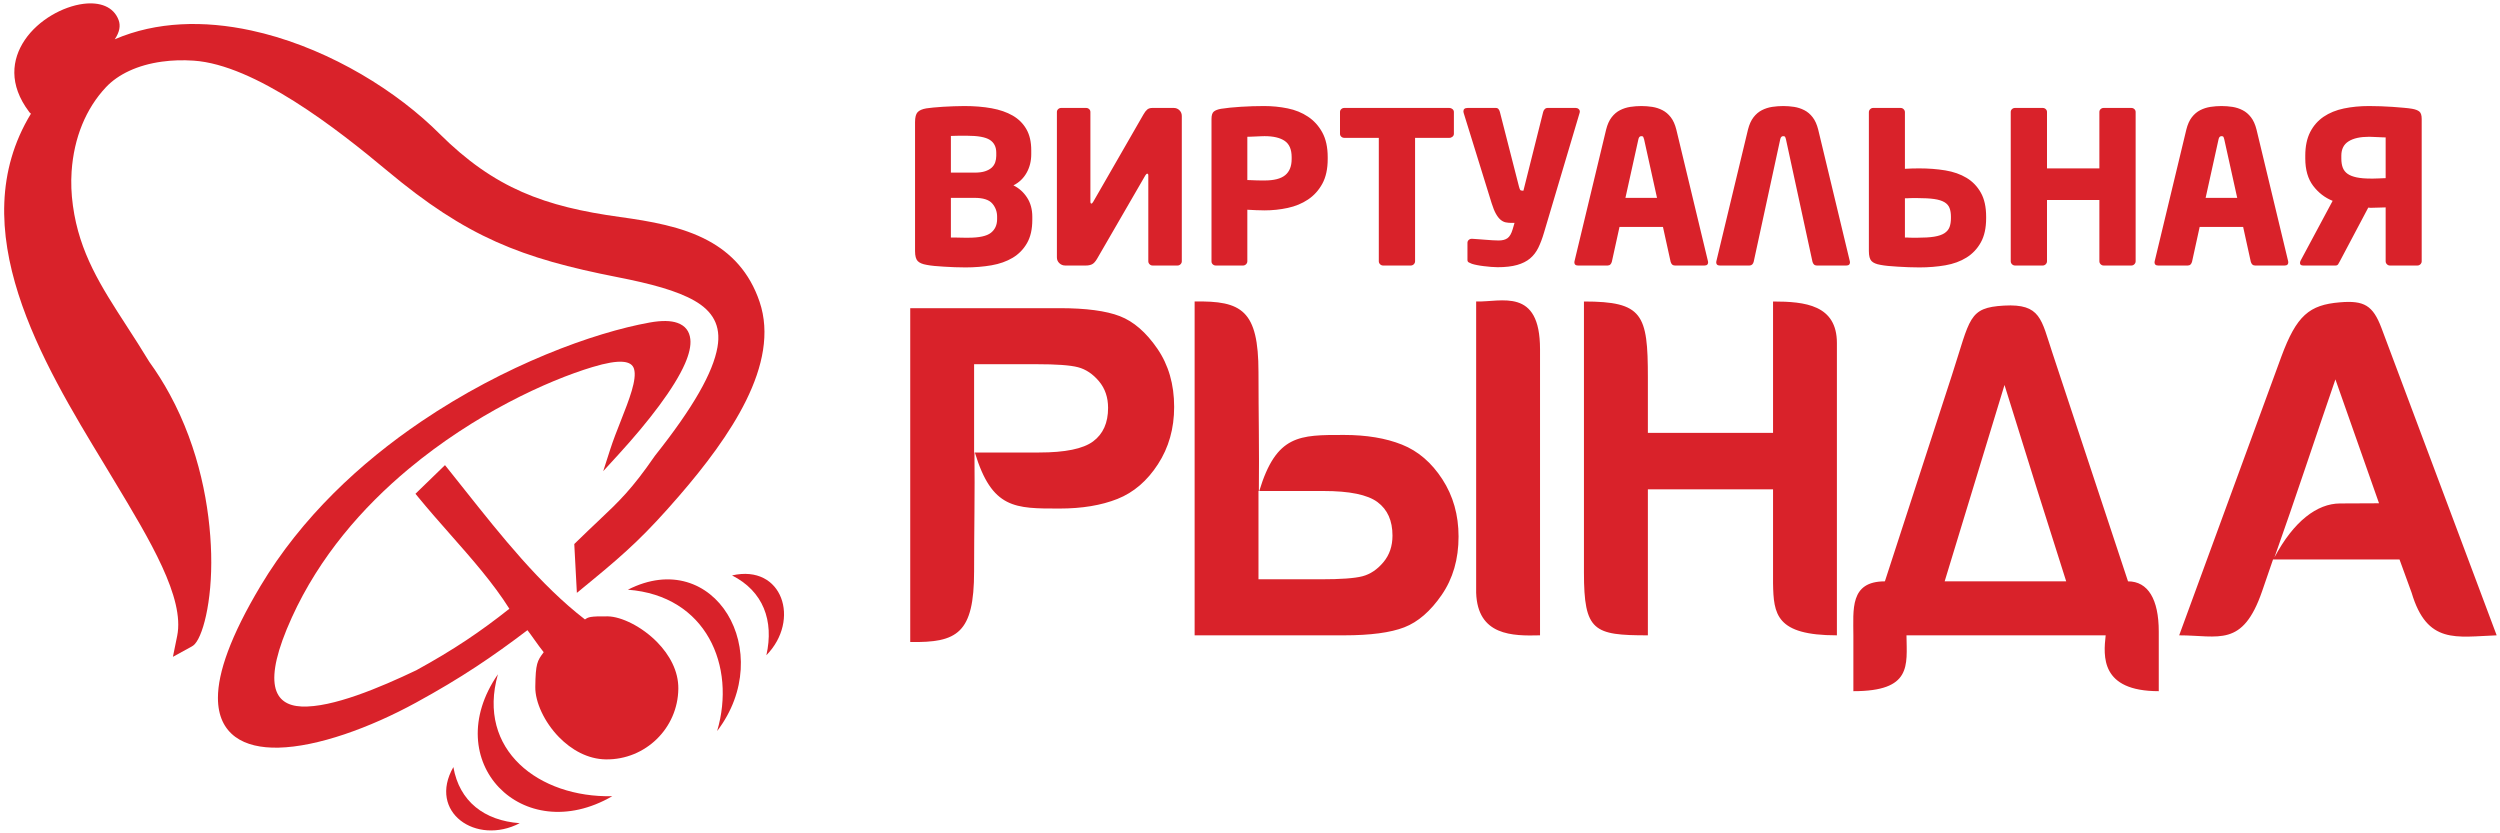 <?xml version="1.0" encoding="UTF-8" standalone="no"?>
<svg width="180px" height="60px" viewBox="0 0 180 60" version="1.1" xmlns="http://www.w3.org/2000/svg" xmlns:xlink="http://www.w3.org/1999/xlink" xmlns:sketch="http://www.bohemiancoding.com/sketch/ns">
    <!-- Generator: Sketch 3.1.1 (8761) - http://www.bohemiancoding.com/sketch -->
    <title>logo</title>
    <desc>Created with Sketch.</desc>
    <defs></defs>
    <g id="Page-1" stroke="none" stroke-width="1" fill="none" fill-rule="evenodd" sketch:type="MSPage">
        <g id="step1" sketch:type="MSArtboardGroup" transform="translate(-151, -35)" fill="#D9222A">
            <g id="logo" sketch:type="MSLayerGroup" transform="translate(151, 35)">
                <path d="M148.766,41.857 C147.34,37.387 146.024,33.205 144.324,27.718 C142.727,32.972 141.409,37.273 140.015,41.857 L148.766,41.857 L148.766,41.857 Z M74.326,15.834 C74.326,16.506 74.199,17.063 73.944,17.506 C73.69,17.949 73.347,18.299 72.914,18.56 C72.481,18.819 71.972,19 71.387,19.102 C70.802,19.203 70.179,19.254 69.516,19.254 C69.262,19.254 69.002,19.249 68.738,19.239 C68.474,19.228 68.217,19.216 67.967,19.2 C67.718,19.185 67.486,19.167 67.272,19.148 C67.059,19.126 66.876,19.102 66.723,19.071 C66.418,19.02 66.201,18.929 66.074,18.796 C65.947,18.663 65.883,18.425 65.883,18.079 L65.883,8.796 C65.883,8.449 65.944,8.21 66.067,8.078 C66.188,7.946 66.397,7.854 66.692,7.803 C66.825,7.782 66.995,7.762 67.204,7.742 C67.413,7.722 67.642,7.704 67.891,7.688 C68.14,7.673 68.397,7.66 68.663,7.651 C68.926,7.641 69.181,7.635 69.425,7.635 C70.148,7.635 70.805,7.688 71.394,7.795 C71.986,7.903 72.491,8.078 72.914,8.322 C73.337,8.567 73.665,8.892 73.898,9.299 C74.134,9.707 74.25,10.215 74.25,10.826 L74.25,11.101 C74.25,11.599 74.138,12.048 73.914,12.444 C73.69,12.841 73.375,13.141 72.967,13.346 C73.375,13.549 73.703,13.844 73.952,14.231 C74.202,14.618 74.326,15.075 74.326,15.605 L74.326,15.834 L74.326,15.834 Z M71.731,10.993 C71.731,10.577 71.575,10.269 71.265,10.07 C70.955,9.872 70.408,9.773 69.623,9.773 L69.371,9.773 L69.036,9.773 C68.918,9.773 68.807,9.775 68.7,9.781 C68.593,9.786 68.514,9.788 68.464,9.788 L68.464,12.429 L70.173,12.429 C70.479,12.429 70.731,12.396 70.929,12.33 C71.128,12.263 71.285,12.177 71.403,12.07 C71.519,11.963 71.603,11.837 71.655,11.688 C71.705,11.542 71.731,11.386 71.731,11.223 L71.731,10.993 L71.731,10.993 Z M71.792,15.605 C71.792,15.238 71.675,14.921 71.441,14.65 C71.207,14.381 70.784,14.246 70.173,14.246 L68.464,14.246 L68.464,17.101 L68.731,17.101 C68.848,17.101 68.97,17.104 69.097,17.109 C69.224,17.114 69.346,17.116 69.463,17.116 L69.716,17.116 C70.499,17.116 71.041,17 71.341,16.765 C71.641,16.531 71.792,16.2 71.792,15.773 L71.792,15.605 L71.792,15.605 Z M76.097,8.063 C76.097,7.981 76.128,7.912 76.189,7.856 C76.25,7.8 76.322,7.772 76.403,7.772 L78.204,7.772 C78.286,7.772 78.357,7.8 78.418,7.856 C78.479,7.912 78.509,7.981 78.509,8.063 L78.509,14.522 C78.509,14.612 78.535,14.658 78.586,14.658 C78.617,14.658 78.657,14.618 78.708,14.536 L82.326,8.245 C82.418,8.082 82.51,7.963 82.601,7.886 C82.693,7.81 82.816,7.772 82.968,7.772 L84.51,7.772 C84.673,7.772 84.81,7.828 84.923,7.941 C85.034,8.051 85.09,8.19 85.09,8.353 L85.09,18.811 C85.09,18.893 85.06,18.964 84.998,19.026 C84.937,19.086 84.866,19.117 84.785,19.117 L82.983,19.117 C82.902,19.117 82.83,19.086 82.769,19.026 C82.708,18.964 82.678,18.893 82.678,18.811 L82.678,12.628 C82.678,12.546 82.652,12.505 82.601,12.505 C82.561,12.505 82.515,12.546 82.464,12.628 L78.983,18.643 C78.861,18.847 78.739,18.976 78.617,19.033 C78.495,19.089 78.352,19.117 78.189,19.117 L76.693,19.117 C76.53,19.117 76.39,19.06 76.273,18.949 C76.155,18.837 76.097,18.699 76.097,18.537 L76.097,8.063 L76.097,8.063 Z M95.595,11.452 C95.595,12.165 95.464,12.758 95.206,13.231 C94.946,13.704 94.602,14.083 94.175,14.368 C93.748,14.653 93.261,14.854 92.716,14.971 C92.172,15.089 91.615,15.147 91.045,15.147 C90.861,15.147 90.658,15.141 90.434,15.132 C90.21,15.121 90.001,15.111 89.808,15.101 L89.808,18.811 C89.808,18.893 89.778,18.964 89.717,19.026 C89.655,19.086 89.584,19.117 89.503,19.117 L87.533,19.117 C87.451,19.117 87.381,19.089 87.32,19.033 C87.259,18.976 87.228,18.907 87.228,18.827 L87.228,8.567 C87.228,8.302 87.284,8.123 87.396,8.032 C87.508,7.941 87.681,7.874 87.915,7.833 C88.302,7.772 88.777,7.724 89.342,7.688 C89.908,7.652 90.465,7.635 91.014,7.635 C91.595,7.635 92.159,7.691 92.709,7.803 C93.259,7.914 93.748,8.114 94.175,8.399 C94.602,8.683 94.946,9.062 95.206,9.536 C95.464,10.009 95.595,10.602 95.595,11.315 L95.595,11.452 L95.595,11.452 Z M92.999,11.315 C92.999,10.765 92.834,10.375 92.503,10.147 C92.172,9.918 91.686,9.803 91.045,9.803 C90.994,9.803 90.908,9.805 90.786,9.81 C90.663,9.815 90.538,9.821 90.411,9.827 C90.284,9.83 90.162,9.837 90.045,9.842 C89.927,9.847 89.849,9.848 89.808,9.848 L89.808,12.963 C89.849,12.963 89.927,12.966 90.045,12.971 C90.162,12.976 90.289,12.981 90.426,12.986 C90.564,12.992 90.691,12.994 90.808,12.994 L91.045,12.994 C91.727,12.994 92.223,12.868 92.534,12.612 C92.843,12.358 92.999,11.971 92.999,11.452 L92.999,11.315 L92.999,11.315 Z M104.68,9.635 C104.68,9.717 104.646,9.786 104.579,9.842 C104.513,9.897 104.44,9.925 104.359,9.925 L101.885,9.925 L101.885,18.811 C101.885,18.893 101.855,18.964 101.794,19.026 C101.732,19.086 101.661,19.117 101.579,19.117 L99.579,19.117 C99.498,19.117 99.426,19.086 99.366,19.026 C99.304,18.964 99.274,18.893 99.274,18.811 L99.274,9.925 L96.786,9.925 C96.704,9.925 96.632,9.897 96.572,9.842 C96.51,9.786 96.48,9.717 96.48,9.635 L96.48,8.063 C96.48,7.981 96.51,7.912 96.572,7.856 C96.632,7.8 96.704,7.772 96.786,7.772 L104.359,7.772 C104.44,7.772 104.513,7.8 104.579,7.856 C104.646,7.912 104.68,7.981 104.68,8.063 L104.68,9.635 L104.68,9.635 Z M113.748,8.048 C113.748,8.067 113.746,8.08 113.74,8.086 C113.735,8.09 113.733,8.103 113.733,8.123 L111.168,16.75 C111.046,17.167 110.908,17.531 110.756,17.842 C110.603,18.152 110.404,18.409 110.161,18.612 C109.916,18.816 109.606,18.972 109.23,19.078 C108.852,19.185 108.384,19.239 107.825,19.239 C107.682,19.239 107.525,19.231 107.35,19.216 C107.179,19.2 107.004,19.183 106.833,19.162 C106.66,19.142 106.496,19.117 106.343,19.086 C106.19,19.055 106.068,19.026 105.978,18.995 C105.896,18.964 105.822,18.931 105.755,18.895 C105.689,18.86 105.657,18.801 105.657,18.72 L105.657,17.483 C105.657,17.401 105.687,17.333 105.748,17.277 C105.809,17.221 105.88,17.193 105.962,17.193 L105.993,17.193 C106.115,17.203 106.26,17.213 106.428,17.223 C106.596,17.233 106.768,17.246 106.946,17.262 C107.124,17.277 107.298,17.289 107.466,17.299 C107.633,17.31 107.779,17.315 107.901,17.315 C108.176,17.315 108.389,17.259 108.542,17.147 C108.695,17.035 108.817,16.826 108.908,16.52 L109.046,16.048 L108.817,16.048 C108.675,16.048 108.54,16.035 108.412,16.01 C108.285,15.984 108.163,15.923 108.046,15.826 C107.929,15.73 107.817,15.587 107.71,15.399 C107.603,15.21 107.499,14.953 107.397,14.628 L105.381,8.123 C105.372,8.092 105.365,8.057 105.365,8.017 C105.365,7.854 105.469,7.772 105.672,7.772 L107.703,7.772 C107.784,7.772 107.848,7.8 107.893,7.856 C107.939,7.912 107.972,7.981 107.992,8.063 L109.367,13.437 C109.397,13.549 109.425,13.625 109.45,13.666 C109.476,13.706 109.529,13.727 109.61,13.727 L109.687,13.727 L111.107,8.063 C111.127,7.981 111.166,7.912 111.222,7.856 C111.277,7.8 111.346,7.772 111.428,7.772 L113.458,7.772 C113.54,7.772 113.609,7.798 113.664,7.849 C113.721,7.9 113.748,7.966 113.748,8.048 L113.748,8.048 Z M122.986,18.872 C122.986,19.034 122.899,19.117 122.726,19.117 L120.589,19.117 C120.508,19.117 120.44,19.091 120.389,19.04 C120.338,18.99 120.304,18.923 120.283,18.842 L119.733,16.338 L116.604,16.338 L116.054,18.842 C116.033,18.923 115.998,18.99 115.947,19.04 C115.896,19.091 115.83,19.117 115.749,19.117 L113.61,19.117 C113.438,19.117 113.352,19.034 113.352,18.872 C113.352,18.862 113.354,18.852 113.359,18.842 C113.364,18.831 113.367,18.816 113.367,18.796 L115.641,9.33 C115.733,8.964 115.865,8.668 116.039,8.444 C116.212,8.22 116.412,8.049 116.642,7.933 C116.871,7.815 117.118,7.737 117.382,7.695 C117.647,7.656 117.911,7.635 118.176,7.635 C118.441,7.635 118.703,7.656 118.962,7.695 C119.222,7.737 119.467,7.815 119.696,7.933 C119.924,8.049 120.125,8.22 120.298,8.444 C120.471,8.668 120.604,8.964 120.695,9.33 L122.97,18.796 C122.97,18.816 122.973,18.831 122.978,18.842 C122.983,18.852 122.986,18.862 122.986,18.872 L122.986,18.872 Z M118.375,10.032 C118.354,9.951 118.334,9.893 118.314,9.857 C118.293,9.821 118.248,9.803 118.176,9.803 C118.064,9.803 117.993,9.879 117.963,10.032 L117.031,14.246 L119.305,14.246 L118.375,10.032 L118.375,10.032 Z M128.589,10.032 C128.569,9.951 128.548,9.893 128.528,9.857 C128.507,9.821 128.461,9.803 128.391,9.803 C128.279,9.803 128.207,9.879 128.176,10.032 L126.267,18.842 C126.247,18.923 126.213,18.99 126.162,19.04 C126.109,19.091 126.044,19.117 125.963,19.117 L123.826,19.117 C123.652,19.117 123.566,19.034 123.566,18.872 C123.566,18.862 123.568,18.852 123.573,18.842 C123.578,18.831 123.581,18.816 123.581,18.796 L125.855,9.33 C125.947,8.964 126.08,8.668 126.253,8.444 C126.426,8.22 126.627,8.049 126.856,7.933 C127.085,7.815 127.332,7.737 127.596,7.695 C127.861,7.656 128.125,7.635 128.391,7.635 C128.655,7.635 128.917,7.656 129.177,7.695 C129.437,7.737 129.68,7.815 129.91,7.933 C130.139,8.049 130.34,8.22 130.512,8.444 C130.686,8.668 130.818,8.964 130.91,9.33 L133.184,18.796 C133.184,18.816 133.188,18.831 133.192,18.842 C133.197,18.852 133.2,18.862 133.2,18.872 C133.2,19.034 133.113,19.117 132.94,19.117 L130.803,19.117 C130.722,19.117 130.655,19.091 130.604,19.04 C130.554,18.99 130.517,18.923 130.497,18.842 L128.589,10.032 L128.589,10.032 Z M134.559,8.078 C134.559,7.997 134.589,7.925 134.65,7.864 C134.712,7.803 134.782,7.772 134.864,7.772 L136.848,7.772 C136.93,7.772 137.002,7.803 137.063,7.864 C137.123,7.925 137.154,7.997 137.154,8.078 L137.154,12.154 C137.327,12.144 137.501,12.136 137.673,12.131 C137.846,12.125 138.019,12.124 138.192,12.124 C138.854,12.124 139.478,12.172 140.063,12.268 C140.647,12.365 141.157,12.544 141.589,12.804 C142.022,13.063 142.365,13.42 142.62,13.873 C142.875,14.325 143.002,14.902 143.002,15.605 L143.002,15.712 C143.002,16.414 142.875,16.994 142.62,17.452 C142.365,17.91 142.022,18.274 141.589,18.544 C141.157,18.814 140.647,19 140.063,19.102 C139.478,19.203 138.854,19.254 138.192,19.254 C137.938,19.254 137.678,19.249 137.414,19.239 C137.149,19.228 136.892,19.216 136.643,19.2 C136.394,19.185 136.162,19.167 135.948,19.148 C135.734,19.126 135.551,19.102 135.398,19.071 C135.093,19.02 134.876,18.929 134.749,18.796 C134.622,18.663 134.559,18.425 134.559,18.079 L134.559,8.078 L134.559,8.078 Z M138.055,17.116 C138.544,17.116 138.946,17.091 139.261,17.041 C139.577,16.99 139.824,16.905 140.002,16.789 C140.18,16.671 140.302,16.524 140.368,16.346 C140.434,16.168 140.467,15.956 140.467,15.712 L140.467,15.605 C140.467,15.36 140.434,15.152 140.368,14.98 C140.302,14.806 140.18,14.665 140.002,14.559 C139.824,14.453 139.577,14.375 139.261,14.329 C138.946,14.285 138.544,14.262 138.055,14.262 L137.673,14.262 C137.582,14.262 137.508,14.264 137.452,14.269 C137.396,14.273 137.347,14.277 137.307,14.277 L137.154,14.277 L137.154,17.101 L137.307,17.101 C137.347,17.101 137.396,17.104 137.452,17.109 C137.508,17.114 137.582,17.116 137.673,17.116 L138.055,17.116 L138.055,17.116 Z M153.766,18.811 C153.766,18.893 153.735,18.964 153.674,19.026 C153.613,19.086 153.542,19.117 153.461,19.117 L151.46,19.117 C151.379,19.117 151.308,19.086 151.247,19.026 C151.185,18.964 151.155,18.893 151.155,18.811 L151.155,14.399 L147.384,14.399 L147.384,18.811 C147.384,18.893 147.353,18.964 147.292,19.026 C147.231,19.086 147.16,19.117 147.078,19.117 L145.079,19.117 C144.997,19.117 144.926,19.086 144.864,19.026 C144.803,18.964 144.773,18.893 144.773,18.811 L144.773,8.063 C144.773,7.981 144.803,7.912 144.864,7.856 C144.926,7.8 144.997,7.772 145.079,7.772 L147.078,7.772 C147.16,7.772 147.231,7.8 147.292,7.856 C147.353,7.912 147.384,7.981 147.384,8.063 L147.384,12.124 L151.155,12.124 L151.155,8.063 C151.155,7.981 151.185,7.912 151.247,7.856 C151.308,7.8 151.379,7.772 151.46,7.772 L153.461,7.772 C153.542,7.772 153.613,7.8 153.674,7.856 C153.735,7.912 153.766,7.981 153.766,8.063 L153.766,18.811 L153.766,18.811 Z M164.758,18.872 C164.758,19.034 164.672,19.117 164.5,19.117 L162.361,19.117 C162.281,19.117 162.214,19.091 162.164,19.04 C162.113,18.99 162.077,18.923 162.056,18.842 L161.506,16.338 L158.376,16.338 L157.827,18.842 C157.806,18.923 157.772,18.99 157.721,19.04 C157.67,19.091 157.603,19.117 157.522,19.117 L155.384,19.117 C155.211,19.117 155.124,19.034 155.124,18.872 C155.124,18.862 155.127,18.852 155.132,18.842 C155.137,18.831 155.14,18.816 155.14,18.796 L157.416,9.33 C157.507,8.964 157.638,8.668 157.811,8.444 C157.984,8.22 158.187,8.049 158.414,7.933 C158.644,7.815 158.89,7.737 159.155,7.695 C159.42,7.656 159.684,7.635 159.949,7.635 C160.214,7.635 160.476,7.656 160.736,7.695 C160.995,7.737 161.241,7.815 161.468,7.933 C161.698,8.049 161.898,8.22 162.071,8.444 C162.245,8.668 162.377,8.964 162.469,9.33 L164.744,18.796 C164.744,18.816 164.745,18.831 164.751,18.842 C164.756,18.852 164.758,18.862 164.758,18.872 L164.758,18.872 Z M160.147,10.032 C160.127,9.951 160.106,9.893 160.087,9.857 C160.067,9.821 160.02,9.803 159.949,9.803 C159.837,9.803 159.766,9.879 159.735,10.032 L158.805,14.246 L161.079,14.246 L160.147,10.032 L160.147,10.032 Z M165.599,18.933 C165.599,18.883 165.614,18.827 165.644,18.765 L167.95,14.46 C167.39,14.236 166.922,13.874 166.545,13.376 C166.168,12.877 165.98,12.221 165.98,11.406 L165.98,11.207 C165.98,10.536 166.098,9.972 166.331,9.513 C166.565,9.054 166.889,8.687 167.3,8.406 C167.712,8.127 168.199,7.927 168.759,7.81 C169.318,7.693 169.924,7.635 170.576,7.635 C170.851,7.635 171.134,7.641 171.422,7.651 C171.713,7.66 171.995,7.675 172.271,7.695 C172.545,7.717 172.805,7.737 173.049,7.758 C173.293,7.777 173.502,7.803 173.676,7.833 C173.909,7.874 174.082,7.941 174.194,8.032 C174.306,8.123 174.362,8.302 174.362,8.567 L174.362,18.811 C174.362,18.893 174.331,18.964 174.271,19.026 C174.209,19.086 174.138,19.117 174.057,19.117 L172.072,19.117 C171.99,19.117 171.92,19.086 171.858,19.026 C171.797,18.964 171.767,18.893 171.767,18.811 L171.767,14.933 C171.624,14.933 171.449,14.938 171.24,14.948 C171.031,14.959 170.846,14.963 170.682,14.963 L170.515,14.948 L168.469,18.811 C168.428,18.893 168.387,18.964 168.347,19.026 C168.306,19.086 168.245,19.117 168.163,19.117 L165.828,19.117 C165.675,19.117 165.599,19.055 165.599,18.933 L165.599,18.933 Z M168.576,11.406 C168.576,11.671 168.611,11.895 168.682,12.078 C168.754,12.261 168.871,12.409 169.034,12.521 C169.197,12.633 169.412,12.716 169.683,12.773 C169.953,12.829 170.286,12.857 170.682,12.857 L170.896,12.857 C170.998,12.857 171.107,12.854 171.224,12.848 C171.342,12.844 171.451,12.839 171.553,12.834 C171.654,12.829 171.726,12.827 171.767,12.827 L171.767,9.895 C171.716,9.895 171.637,9.893 171.53,9.887 C171.422,9.881 171.309,9.877 171.186,9.872 C171.064,9.866 170.945,9.862 170.828,9.857 C170.71,9.852 170.627,9.848 170.576,9.848 C169.934,9.848 169.441,9.958 169.095,10.178 C168.748,10.396 168.576,10.739 168.576,11.207 L168.576,11.406 L168.576,11.406 Z M65.537,46.224 C68.92,46.282 70.135,45.604 70.135,41.129 C70.135,38.201 70.195,35.496 70.161,32.58 L70.135,32.58 L70.135,26.223 L74.627,26.223 C76.054,26.223 77.052,26.292 77.618,26.441 C78.18,26.588 78.686,26.927 79.125,27.448 C79.565,27.972 79.782,28.612 79.782,29.367 C79.782,30.442 79.427,31.243 78.705,31.78 C77.985,32.316 76.689,32.58 74.813,32.58 L70.19,32.58 C71.423,36.649 73.084,36.615 76.286,36.615 C77.904,36.615 79.293,36.386 80.461,35.921 C81.628,35.456 82.598,34.621 83.372,33.425 C84.15,32.227 84.539,30.856 84.539,29.301 C84.539,27.672 84.134,26.274 83.325,25.098 C82.517,23.924 81.621,23.147 80.63,22.764 C79.644,22.381 78.195,22.188 76.286,22.188 L65.537,22.188 L65.537,46.224 L65.537,46.224 Z M135.712,41.857 L140.546,26.988 C141.871,22.915 141.708,22.147 144.291,22.003 C146.942,21.855 146.966,22.991 147.774,25.411 L153.217,41.857 C154.655,41.857 155.431,43.145 155.431,45.47 L155.431,49.765 C151.213,49.765 151.445,47.236 151.608,45.744 L137.267,45.744 C137.292,47.926 137.662,49.765 133.443,49.765 L133.443,45.781 C133.443,43.886 133.167,41.857 135.712,41.857 L135.712,41.857 Z M86.013,21.708 C89.397,21.648 90.611,22.329 90.611,26.803 C90.611,29.731 90.672,32.435 90.638,35.352 L90.611,35.352 L90.611,41.709 L95.104,41.709 C96.53,41.709 97.528,41.639 98.095,41.491 C98.658,41.344 99.163,41.005 99.601,40.483 C100.042,39.959 100.259,39.32 100.259,38.564 C100.259,37.49 99.903,36.689 99.182,36.152 C98.461,35.616 97.166,35.352 95.289,35.352 L90.667,35.352 C91.9,31.284 93.561,31.316 96.763,31.316 C98.381,31.316 99.771,31.546 100.938,32.011 C102.104,32.475 103.074,33.31 103.85,34.507 C104.627,35.705 105.016,37.076 105.016,38.632 C105.016,40.26 104.611,41.658 103.802,42.834 C102.995,44.007 102.098,44.784 101.107,45.167 C100.121,45.55 98.672,45.744 96.763,45.744 L86.013,45.744 L86.013,21.708 L86.013,21.708 Z M106.283,21.708 C108.096,21.76 110.882,20.666 110.882,25.141 L110.882,45.744 C108.904,45.796 106.387,45.78 106.283,42.678 L106.283,21.708 L106.283,21.708 Z M114.044,41.221 L114.044,21.708 C118.281,21.708 118.647,22.619 118.647,27.17 L118.647,31.166 L127.659,31.166 L127.659,21.708 C129.958,21.708 132.257,21.953 132.257,24.703 L132.257,45.744 C127.863,45.744 127.697,44.226 127.659,41.993 L127.659,35.234 L118.647,35.234 L118.647,45.744 C114.75,45.744 114.044,45.459 114.044,41.221 L114.044,41.221 Z M179.76,45.744 C176.849,45.85 174.749,46.42 173.637,42.677 L172.765,40.282 L163.658,40.282 L162.876,42.555 C161.468,46.653 159.756,45.744 156.901,45.744 L164.253,25.688 C165.354,22.705 166.273,21.953 168.465,21.768 C170.224,21.618 170.848,21.991 171.462,23.607 L179.76,45.744 L179.76,45.744 Z M171.29,36.236 L168.15,27.316 C166.647,31.673 165.275,35.869 163.759,40.136 C165.149,37.518 166.838,36.256 168.48,36.249 L171.29,36.236 L171.29,36.236 Z" id="Fill-1" sketch:type="MSShapeGroup"></path>
                <path d="M45.207,42.459 C50.855,42.888 53.014,47.96 51.634,52.635 C55.961,46.951 51.438,39.284 45.207,42.459" id="Fill-2" sketch:type="MSShapeGroup"></path>
                <path d="M35.85,48.548 C34.303,53.993 38.806,57.439 44.082,57.327 C37.626,61.074 31.524,54.811 35.85,48.548" id="Fill-3" sketch:type="MSShapeGroup"></path>
                <path d="M41.46,41.282 L41.348,39.17 L41.58,38.944 C42.157,38.38 42.636,37.928 43.064,37.523 C44.596,36.075 45.476,35.245 47.131,32.85 L47.159,32.811 C49.941,29.307 51.341,26.808 51.658,24.997 C51.934,23.423 51.298,22.396 50.005,21.653 C49.373,21.291 48.584,20.984 47.667,20.711 C46.732,20.434 45.657,20.191 44.476,19.959 C40.994,19.275 38.283,18.556 35.716,17.407 C33.145,16.256 30.747,14.687 27.901,12.311 C26.097,10.804 23.696,8.874 21.183,7.291 C18.718,5.739 16.145,4.515 13.946,4.367 C13.541,4.34 13.152,4.332 12.78,4.344 C12.4,4.356 12.025,4.388 11.656,4.439 C10.781,4.559 9.992,4.786 9.31,5.102 C8.633,5.415 8.064,5.815 7.625,6.283 C6.916,7.039 6.335,7.946 5.914,8.975 C5.501,9.985 5.239,11.117 5.156,12.347 C5.129,12.748 5.123,13.154 5.139,13.563 C5.154,13.967 5.191,14.385 5.251,14.817 C5.717,18.211 7.267,20.607 9.099,23.44 C9.643,24.281 10.21,25.158 10.75,26.053 C11.298,26.808 11.788,27.594 12.225,28.398 C14.361,32.324 15.117,36.544 15.204,39.879 C15.295,43.357 14.57,46.001 13.907,46.483 L13.907,46.482 C13.864,46.513 13.827,46.536 13.794,46.554 L12.45,47.291 L12.756,45.789 C13.312,43.061 10.814,38.915 8.216,34.604 L8.216,34.601 L8.192,34.56 L8.19,34.561 C7.485,33.39 7.546,33.493 7.482,33.385 C3.092,26.153 -2.798,16.445 2.228,8.185 L2.195,8.157 L2.135,8.104 L2.095,8.051 C0.617,6.09 0.84,4.276 1.789,2.872 C2.281,2.146 2.973,1.542 3.719,1.099 C4.46,0.659 5.269,0.372 5.995,0.278 C7.178,0.125 8.177,0.472 8.54,1.444 C8.692,1.85 8.611,2.314 8.263,2.828 C11.276,1.535 14.697,1.462 18.079,2.192 C22.967,3.246 27.783,5.99 31.119,9.12 C31.287,9.278 31.458,9.443 31.628,9.614 C33.622,11.6 35.527,12.916 37.595,13.824 C39.675,14.738 41.941,15.251 44.637,15.624 C45.73,15.775 46.833,15.945 47.909,16.204 C49.005,16.467 50.052,16.82 50.993,17.329 C51.81,17.77 52.552,18.332 53.183,19.055 C53.813,19.778 54.328,20.656 54.691,21.732 C55.442,23.96 54.925,26.395 53.718,28.84 C52.559,31.189 50.758,33.557 48.859,35.749 C47.704,37.082 46.781,38.071 45.827,38.989 C44.878,39.902 43.896,40.746 42.621,41.794 L41.535,42.686 L41.46,41.282" id="Fill-4" sketch:type="MSShapeGroup"></path>
                <path d="M37.977,45.372 C36.683,46.353 35.507,47.197 34.275,48.007 C32.962,48.871 31.594,49.69 29.961,50.584 C26.618,52.414 22.845,53.769 20.052,53.831 C18.793,53.858 17.72,53.625 16.949,53.06 C16.154,52.476 15.692,51.561 15.691,50.246 C15.69,48.431 16.592,45.812 18.761,42.184 C21.708,37.258 25.925,33.329 30.34,30.342 C36.348,26.276 42.736,23.948 46.78,23.221 C47.654,23.064 48.308,23.083 48.771,23.247 C49.347,23.452 49.643,23.857 49.704,24.42 C49.757,24.902 49.616,25.499 49.321,26.177 C48.557,27.933 46.709,30.34 44.529,32.725 L43.431,33.925 L43.929,32.377 C44.151,31.687 44.428,30.984 44.699,30.298 C45.302,28.766 45.876,27.311 45.649,26.558 C45.474,25.979 44.66,25.823 42.651,26.43 C39.395,27.414 34.165,29.81 29.424,33.76 C26.091,36.538 23,40.086 21.014,44.453 C18.85,49.21 19.72,50.779 21.709,50.868 C23.916,50.966 27.382,49.495 29.962,48.264 L29.962,48.265 C31.298,47.532 32.461,46.836 33.579,46.092 C34.623,45.397 35.62,44.665 36.675,43.83 C35.495,41.962 33.974,40.238 32.422,38.479 C31.653,37.606 30.875,36.724 30.121,35.806 L29.913,35.552 L30.147,35.325 L31.758,33.762 L32.039,33.49 L32.283,33.794 C32.714,34.332 33.065,34.775 33.428,35.232 C36.082,38.575 38.902,42.126 42.117,44.6 L42.147,44.58 C42.359,44.438 42.472,44.363 43.75,44.378 L43.752,44.378 C44.736,44.389 46.222,45.116 47.323,46.243 C48.204,47.145 48.855,48.311 48.84,49.587 C48.824,51.01 48.232,52.291 47.289,53.211 C46.346,54.132 45.052,54.693 43.63,54.676 C42.32,54.661 41.14,53.988 40.248,53.075 C39.189,51.991 38.529,50.548 38.541,49.467 C38.561,47.752 38.69,47.577 39.131,46.98 L39.146,46.959 C38.945,46.713 38.714,46.389 38.487,46.071 C38.307,45.818 38.129,45.568 37.977,45.372" id="Fill-5" sketch:type="MSShapeGroup"></path>
                <path d="M52.707,41.43 C54.946,42.566 55.741,44.679 55.179,47.177 C57.654,44.653 56.348,40.598 52.707,41.43" id="Fill-6" sketch:type="MSShapeGroup"></path>
                <path d="M32.643,55.23 C33.077,57.704 34.866,59.08 37.42,59.27 C34.283,60.903 30.786,58.471 32.643,55.23" id="Fill-7" sketch:type="MSShapeGroup"></path>
            </g>
        </g>
    </g>
</svg>